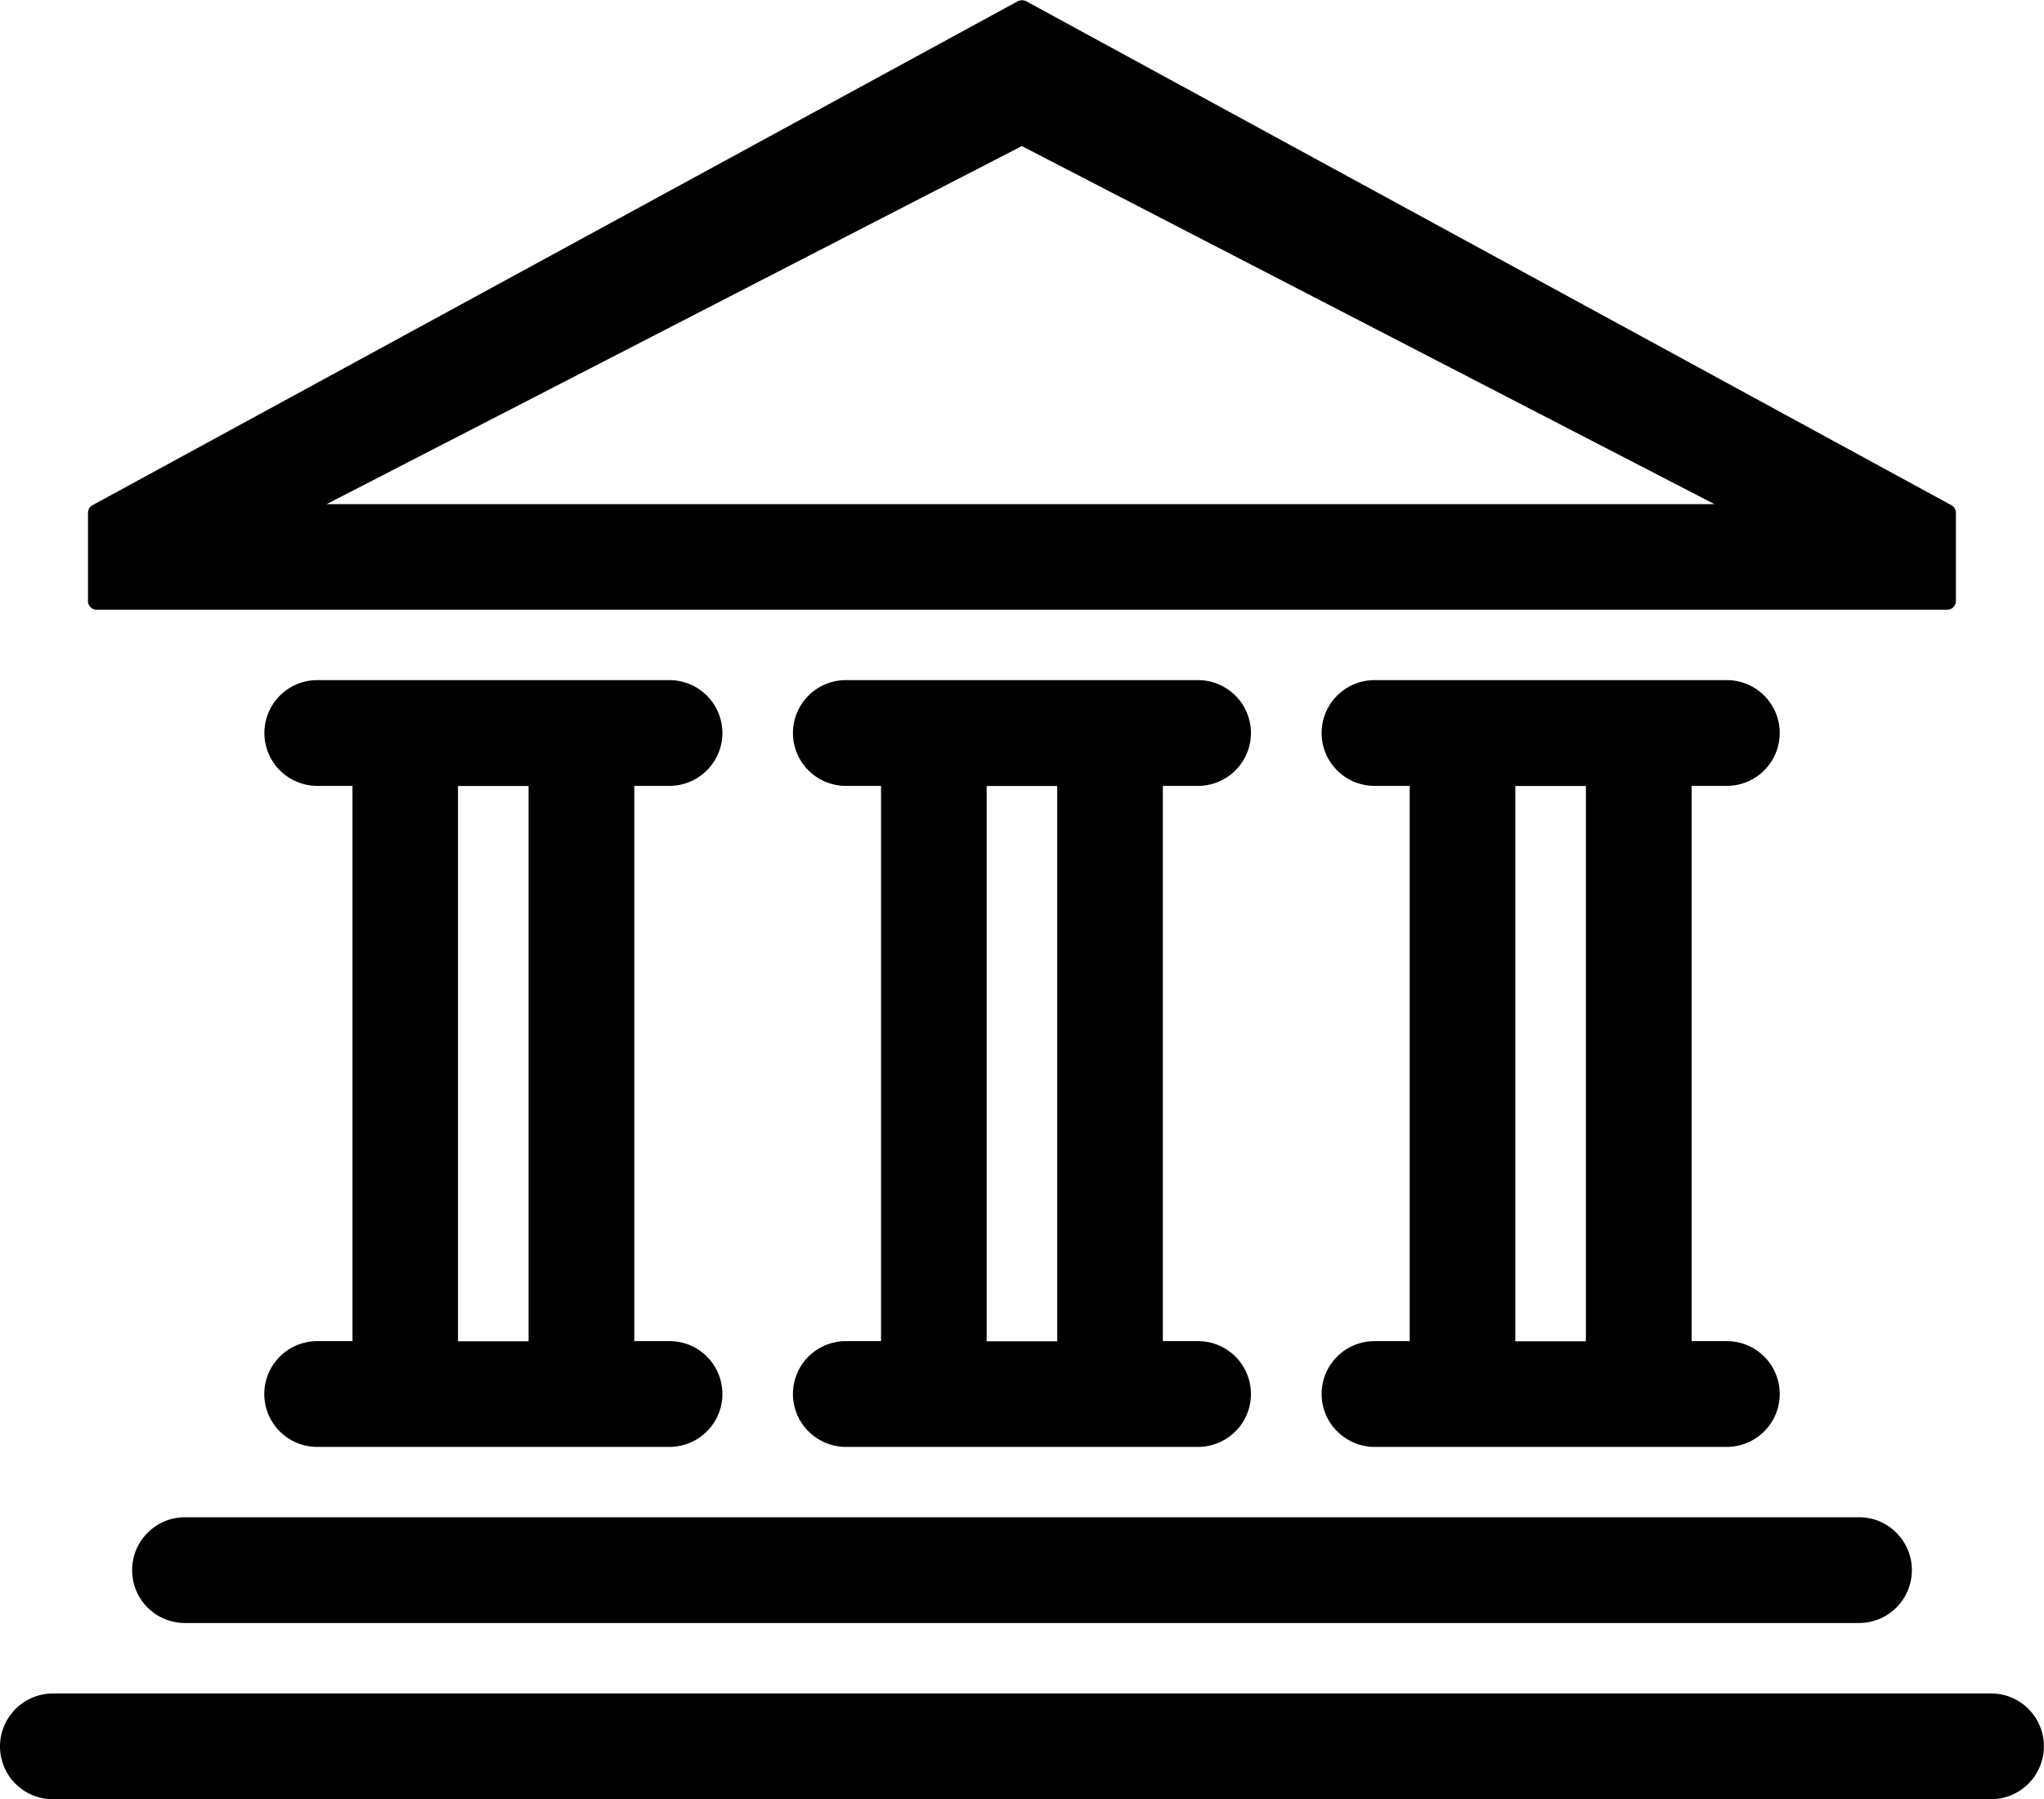 <svg xmlns="http://www.w3.org/2000/svg" width="18.191" height="16.01" viewBox="0 0 18.191 16.01">
  <path id="Union_22" data-name="Union 22" d="M-1076.59-10055.916a.47.47,0,0,1-.47-.47.472.472,0,0,1,.47-.471h17.251a.467.467,0,0,1,.332.138.469.469,0,0,1,.137.333.471.471,0,0,1-.47.47Zm1.176-1.568h0a.47.47,0,0,1-.332-.137.468.468,0,0,1-.138-.332.468.468,0,0,1,.137-.333.468.468,0,0,1,.332-.139h14.9a.465.465,0,0,1,.332.138.467.467,0,0,1,.138.333h0a.47.47,0,0,1-.47.47Zm10.586-1.567a.472.472,0,0,1-.332-.139.468.468,0,0,1-.138-.333.47.47,0,0,1,.47-.469h.314v-4.941h-.314a.471.471,0,0,1-.47-.47.471.471,0,0,1,.47-.471h3.137a.471.471,0,0,1,.47.471.471.471,0,0,1-.47.47h-.314v4.941h.314a.47.47,0,0,1,.47.471.471.471,0,0,1-.47.47Zm1.254-.94h.628v-4.941h-.628Zm-5.959.94a.471.471,0,0,1-.332-.139.467.467,0,0,1-.138-.333.47.47,0,0,1,.47-.469h.314v-4.941h-.314a.471.471,0,0,1-.47-.47.471.471,0,0,1,.47-.471h3.136a.471.471,0,0,1,.47.471.471.471,0,0,1-.47.47h-.314v4.941h.314a.47.47,0,0,1,.47.469.468.468,0,0,1-.137.333.472.472,0,0,1-.332.139Zm1.254-.94h.628v-4.941h-.628Zm-5.959.94h0a.471.471,0,0,1-.47-.47.471.471,0,0,1,.47-.471h.315v-4.941h-.314a.471.471,0,0,1-.47-.47.471.471,0,0,1,.47-.471h3.136a.471.471,0,0,1,.47.471.471.471,0,0,1-.47.47h-.314v4.941h.314a.466.466,0,0,1,.332.137.468.468,0,0,1,.138.332.467.467,0,0,1-.137.333.472.472,0,0,1-.332.139Zm1.254-.94h.628v-4.941h-.628Zm-3.215-6.509a.078.078,0,0,1-.078-.079v-.783a.078.078,0,0,1,.041-.069l8.234-4.484a.084.084,0,0,1,.075,0l8.233,4.484a.078.078,0,0,1,.041.069v.783a.078.078,0,0,1-.078.079Zm2.046-.94h12.351l-6.164-3.186Z" transform="translate(1077.06 10071.926)"/>
</svg>
